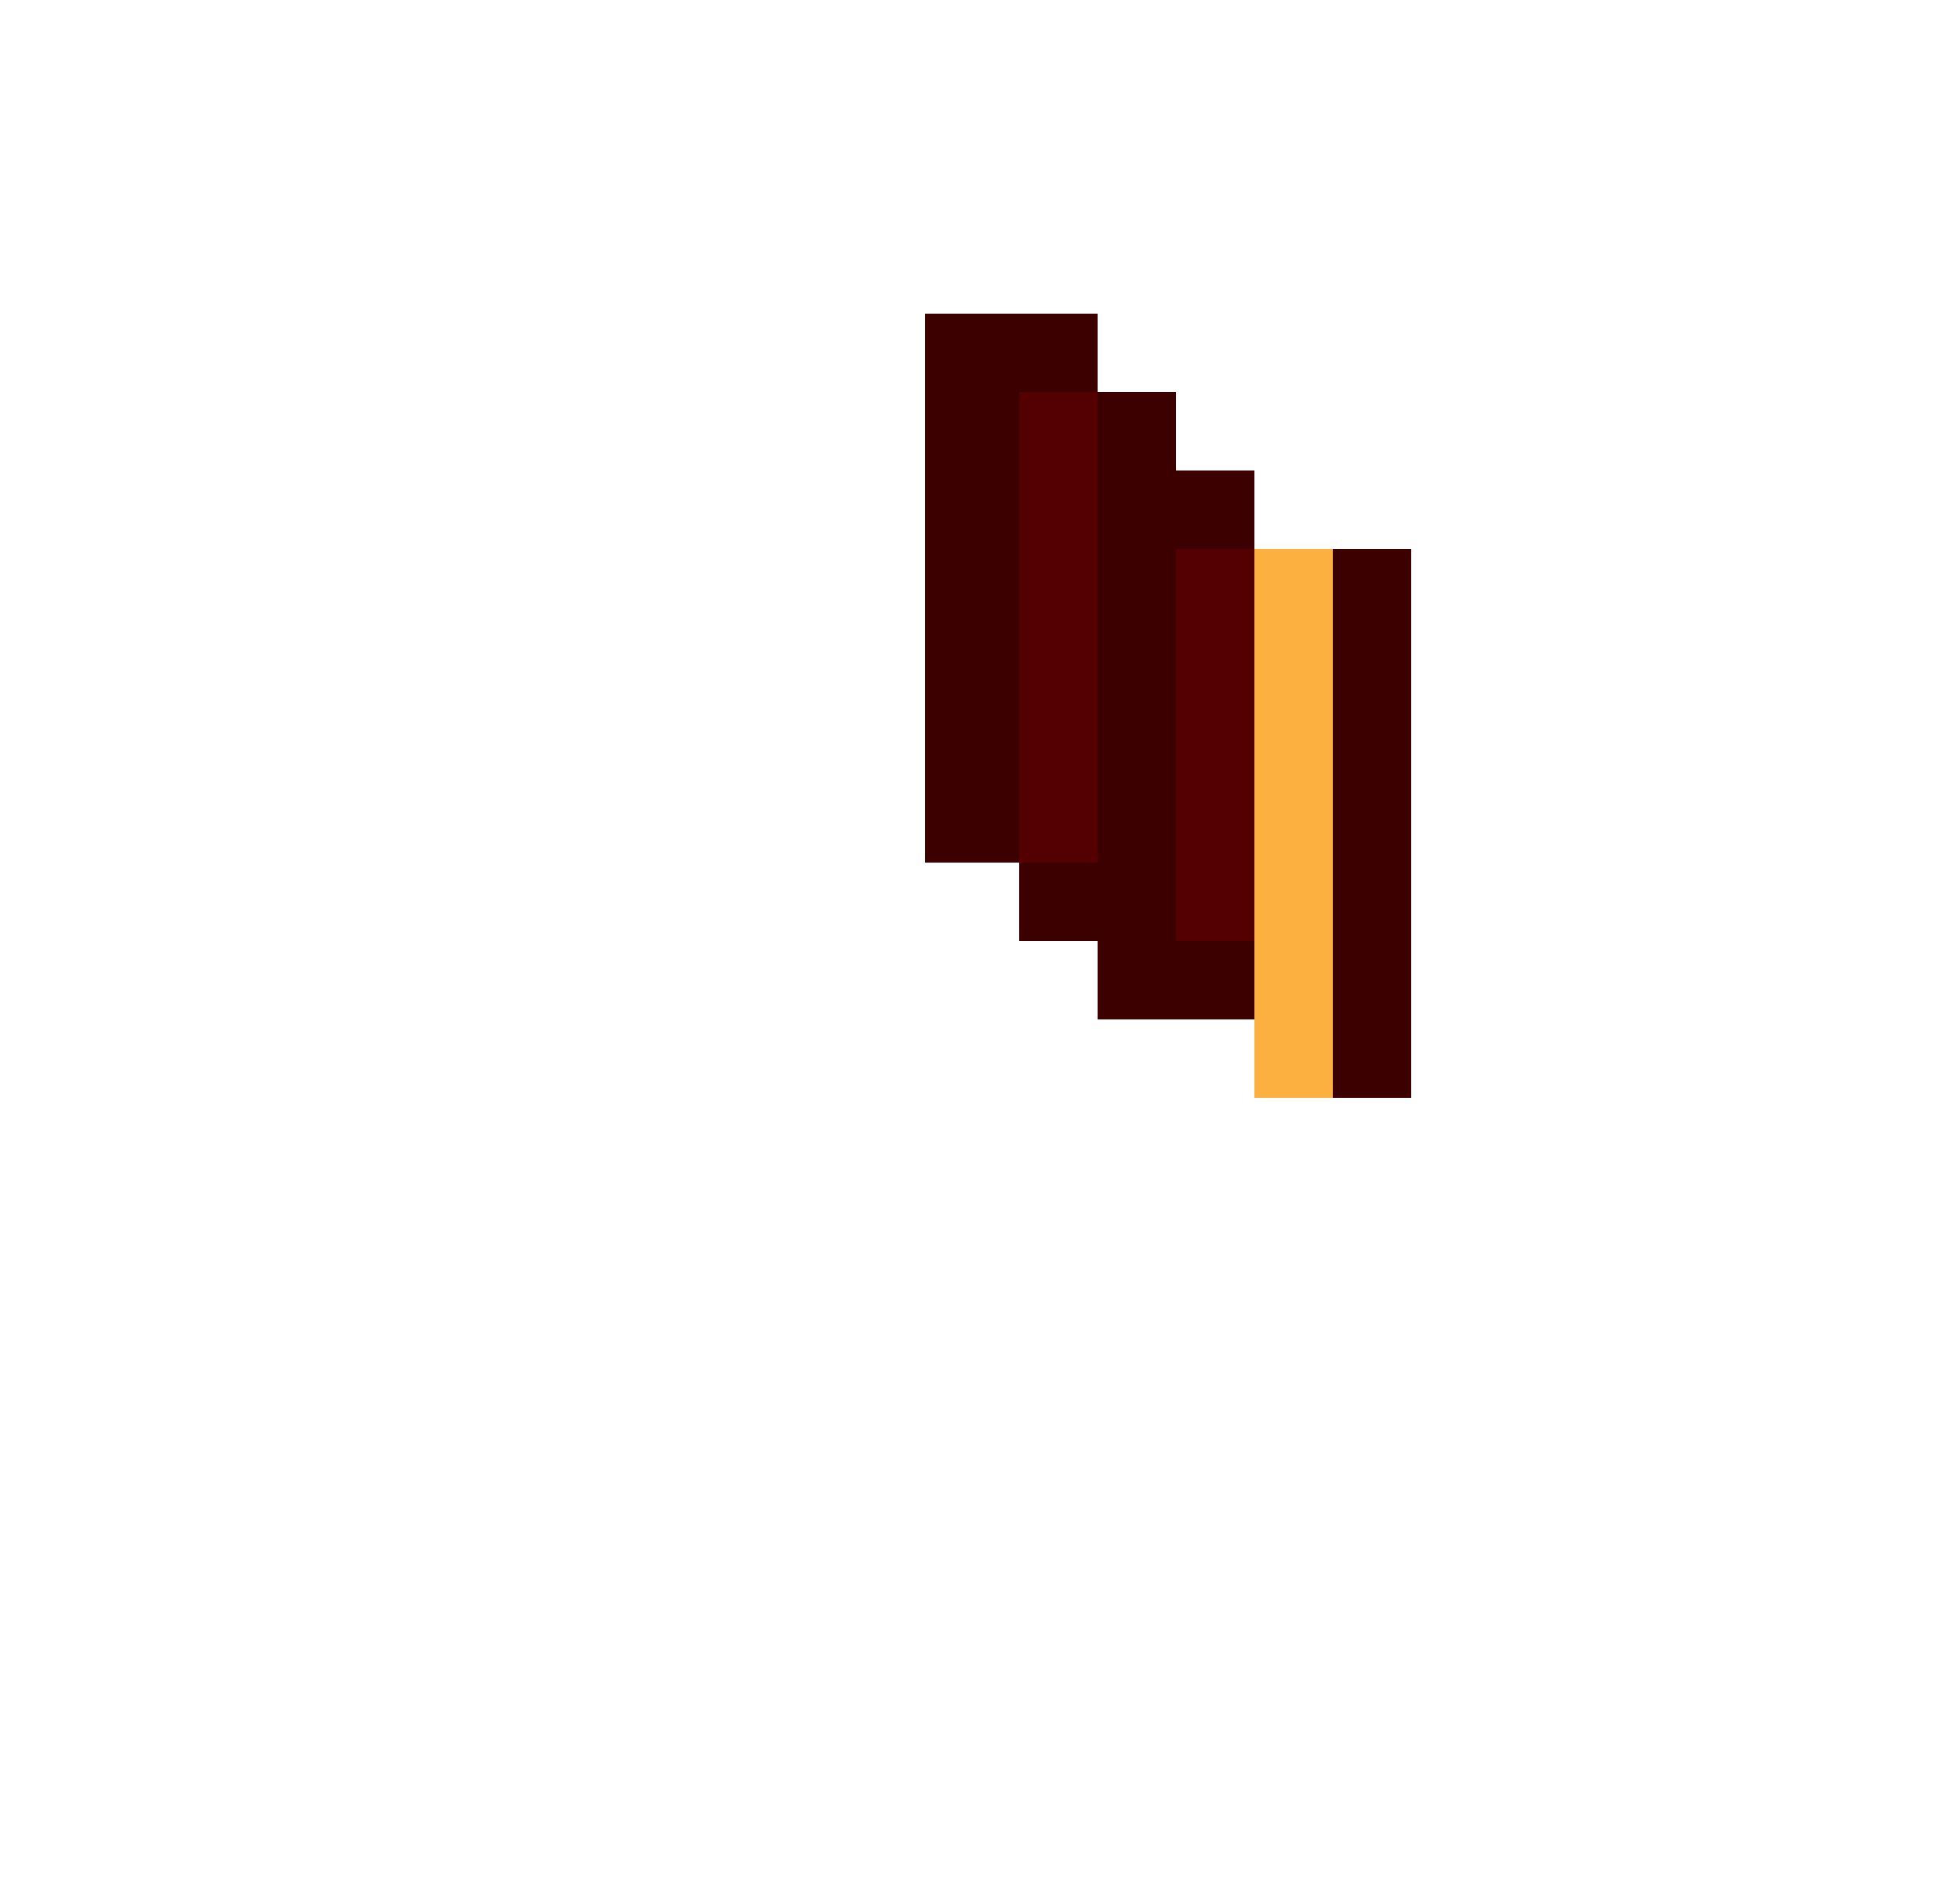 <svg xmlns="http://www.w3.org/2000/svg" viewBox="0 0 25 24"><path d="M17,7h-1V6h-1V5h-1V4h-2.2v7H13v1h1v1h2v1h2V7H17z" fill="#3c0000"/><path d="M16,7v7h1V7H16z" fill="#fcb040"/><path d="M13 6v5h1V5h-1v1zm2 1v5h1V7h-1z" fill="#500"/></svg>